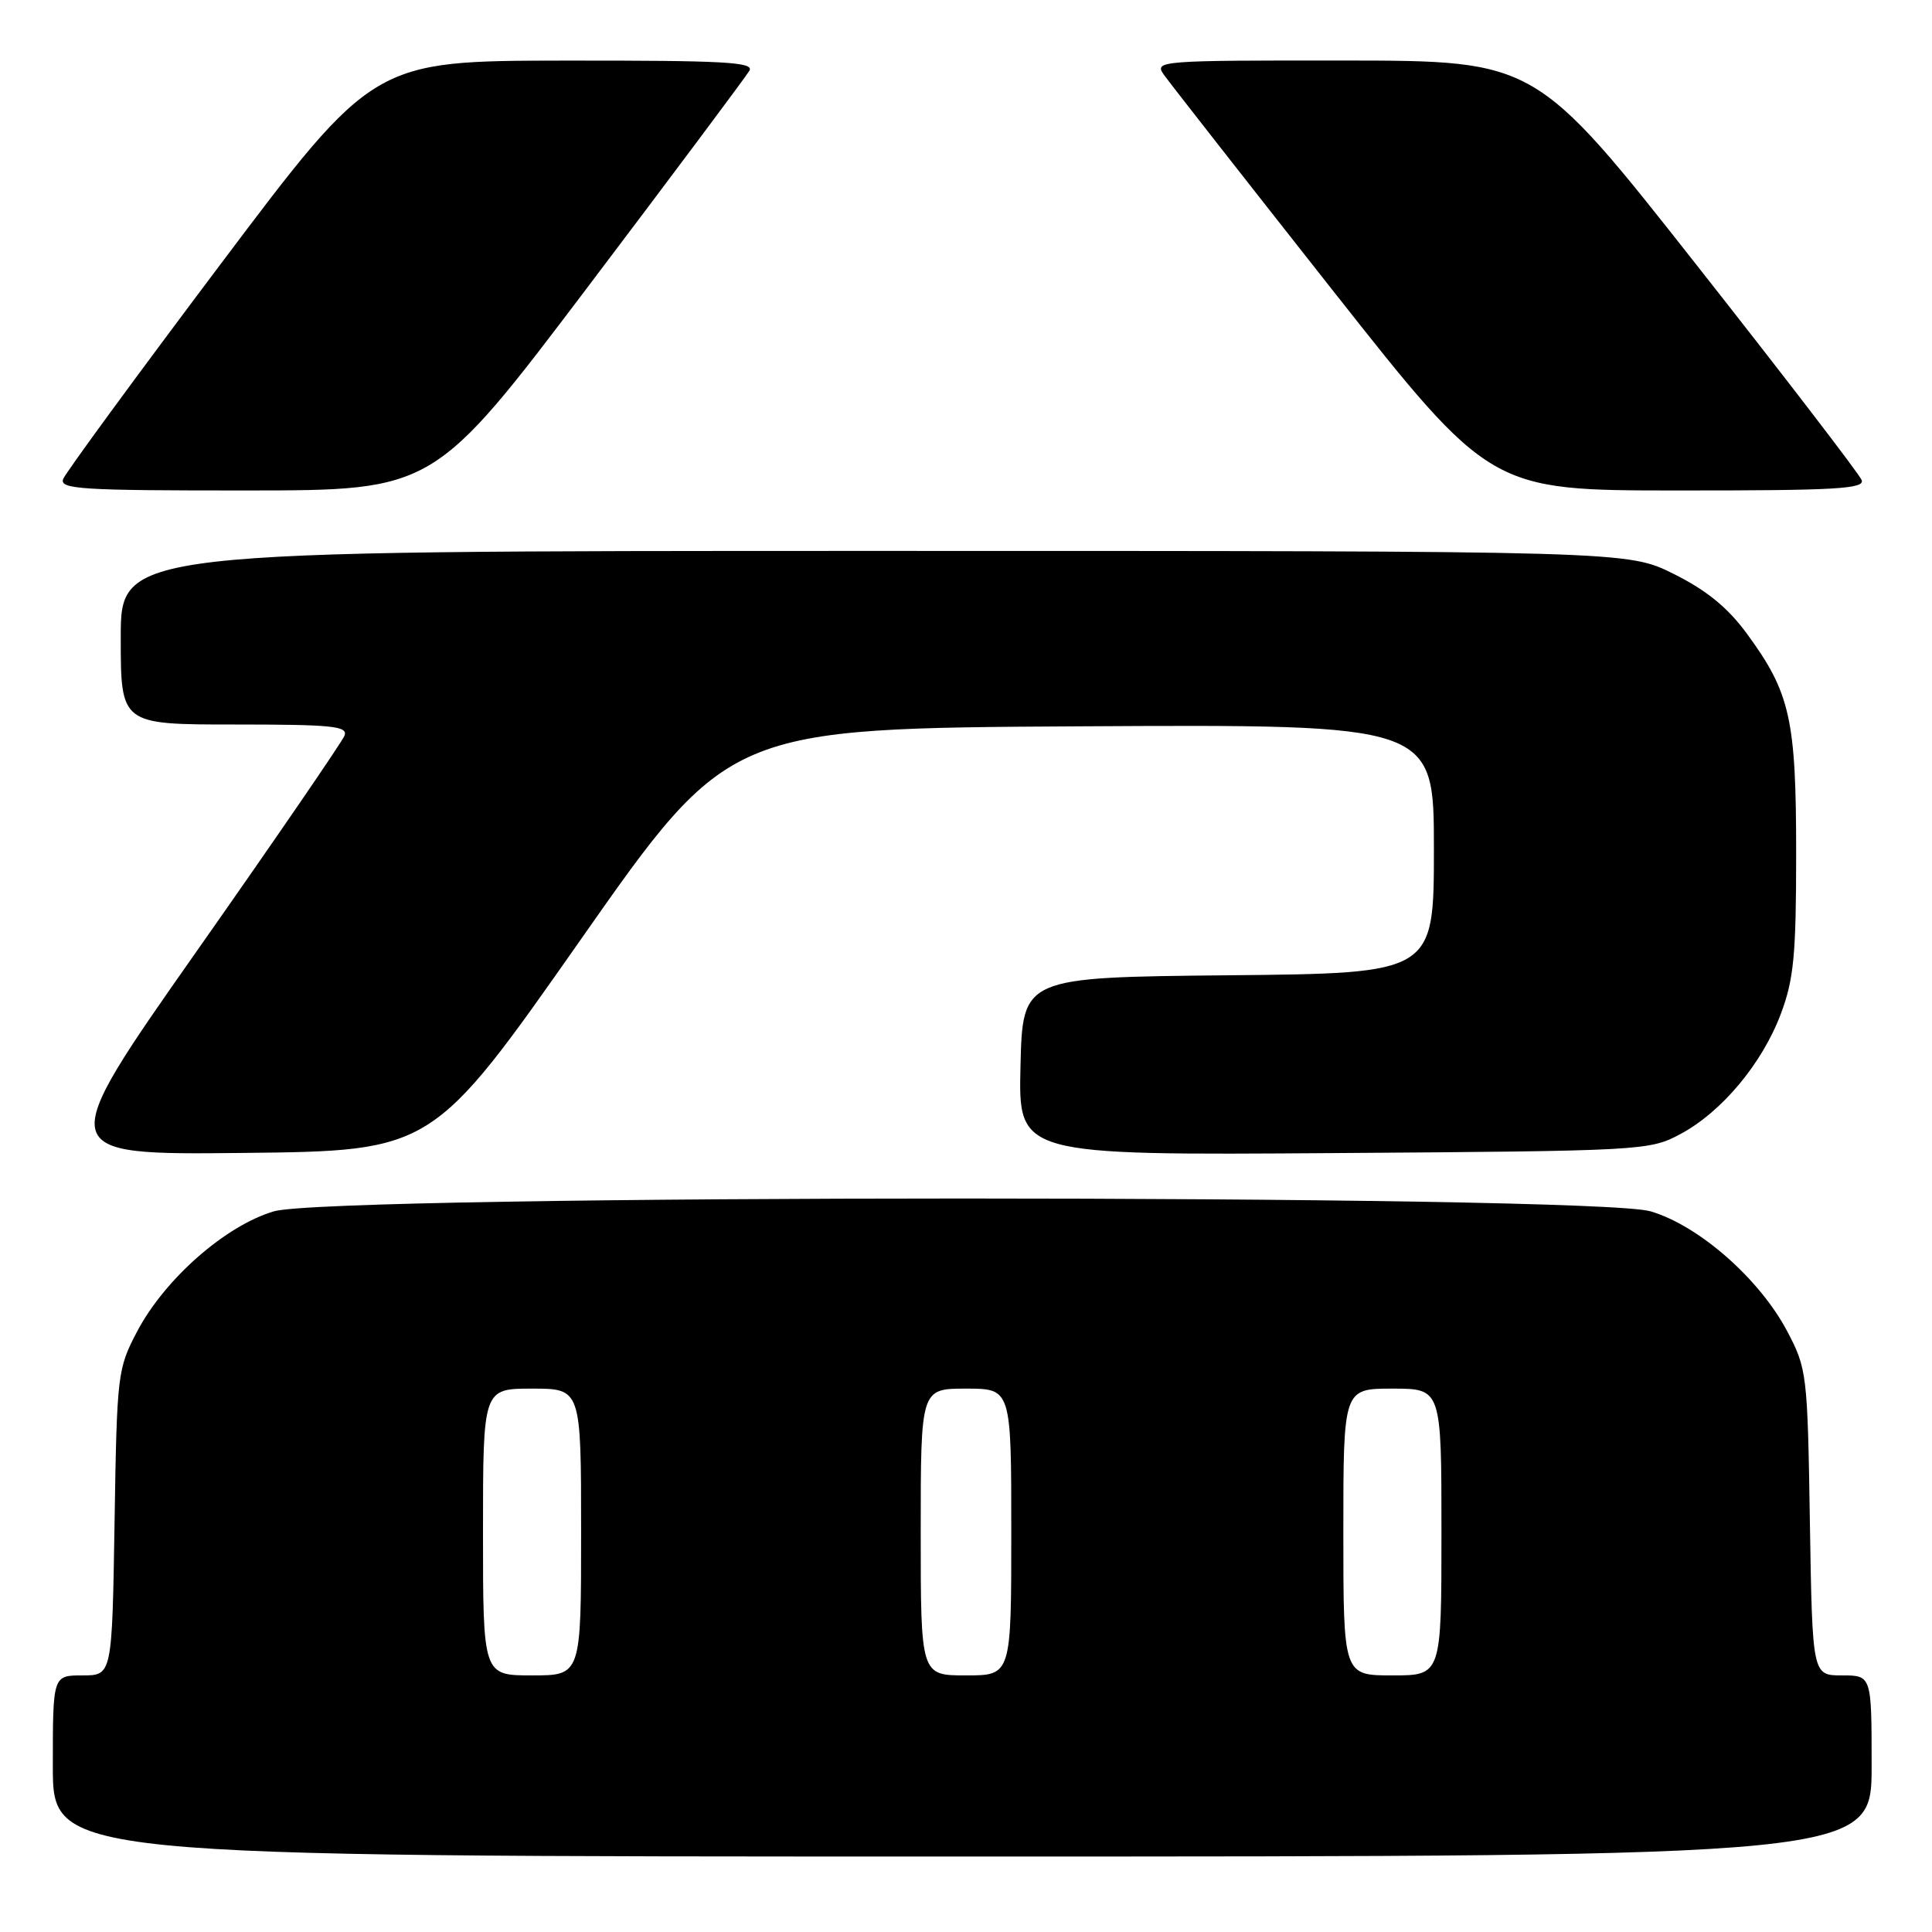 <?xml version="1.0" encoding="UTF-8" standalone="no"?>
<!DOCTYPE svg PUBLIC "-//W3C//DTD SVG 1.1//EN" "http://www.w3.org/Graphics/SVG/1.1/DTD/svg11.dtd" >
<svg xmlns="http://www.w3.org/2000/svg" xmlns:xlink="http://www.w3.org/1999/xlink" version="1.1" viewBox="0 0 256 256">
 <g >
 <path fill="currentColor"
d=" M 248.00 234.00 C 248.00 222.00 248.00 222.00 244.07 222.00 C 240.15 222.00 240.15 222.00 239.82 201.75 C 239.51 181.99 239.43 181.38 236.81 176.39 C 233.14 169.45 225.13 162.41 218.72 160.51 C 211.09 158.24 43.91 158.24 36.28 160.51 C 29.87 162.41 21.86 169.45 18.19 176.39 C 15.57 181.38 15.49 181.99 15.18 201.75 C 14.85 222.00 14.85 222.00 10.93 222.00 C 7.00 222.00 7.00 222.00 7.00 234.00 C 7.00 246.00 7.00 246.00 127.50 246.00 C 248.00 246.00 248.00 246.00 248.00 234.00 Z  M 76.95 124.50 C 96.57 96.50 96.57 96.50 143.29 96.24 C 190.00 95.98 190.00 95.98 190.00 112.47 C 190.00 128.97 190.00 128.97 162.75 129.23 C 135.50 129.50 135.50 129.50 135.22 141.29 C 134.94 153.08 134.94 153.08 176.72 152.79 C 217.66 152.51 218.58 152.46 222.64 150.28 C 228.14 147.35 233.52 140.90 235.99 134.29 C 237.69 129.75 238.00 126.50 238.00 113.09 C 238.00 95.28 237.22 91.79 231.46 83.95 C 228.95 80.52 226.13 78.22 221.80 76.06 C 215.68 73.00 215.68 73.00 115.84 73.00 C 16.00 73.00 16.00 73.00 16.00 84.50 C 16.00 96.00 16.00 96.00 31.11 96.00 C 44.03 96.00 46.13 96.21 45.65 97.48 C 45.33 98.29 36.54 111.13 26.09 126.00 C 7.11 153.03 7.11 153.03 32.22 152.77 C 57.32 152.50 57.32 152.50 76.95 124.50 Z  M 78.00 37.87 C 89.28 22.95 98.86 10.13 99.30 9.37 C 99.97 8.22 95.99 8.01 74.80 8.03 C 49.50 8.06 49.50 8.06 29.23 35.00 C 18.08 49.82 8.70 62.63 8.37 63.47 C 7.86 64.82 10.75 65.00 32.64 64.99 C 57.50 64.98 57.50 64.98 78.00 37.87 Z  M 246.68 63.61 C 246.38 62.84 236.55 50.02 224.82 35.13 C 203.50 8.05 203.50 8.05 178.19 8.02 C 153.70 8.00 152.93 8.06 154.19 9.86 C 154.91 10.89 164.95 23.71 176.50 38.36 C 197.50 64.99 197.50 64.99 222.36 64.99 C 243.21 65.00 247.13 64.78 246.68 63.61 Z  M 64.00 203.00 C 64.00 184.00 64.00 184.00 70.50 184.00 C 77.00 184.00 77.00 184.00 77.00 203.00 C 77.00 222.00 77.00 222.00 70.50 222.00 C 64.00 222.00 64.00 222.00 64.00 203.00 Z  M 122.00 203.00 C 122.00 184.00 122.00 184.00 128.00 184.00 C 134.00 184.00 134.00 184.00 134.00 203.00 C 134.00 222.00 134.00 222.00 128.00 222.00 C 122.00 222.00 122.00 222.00 122.00 203.00 Z  M 178.00 203.00 C 178.00 184.00 178.00 184.00 184.50 184.00 C 191.00 184.00 191.00 184.00 191.00 203.00 C 191.00 222.00 191.00 222.00 184.50 222.00 C 178.00 222.00 178.00 222.00 178.00 203.00 Z "/>
</g>
</svg>